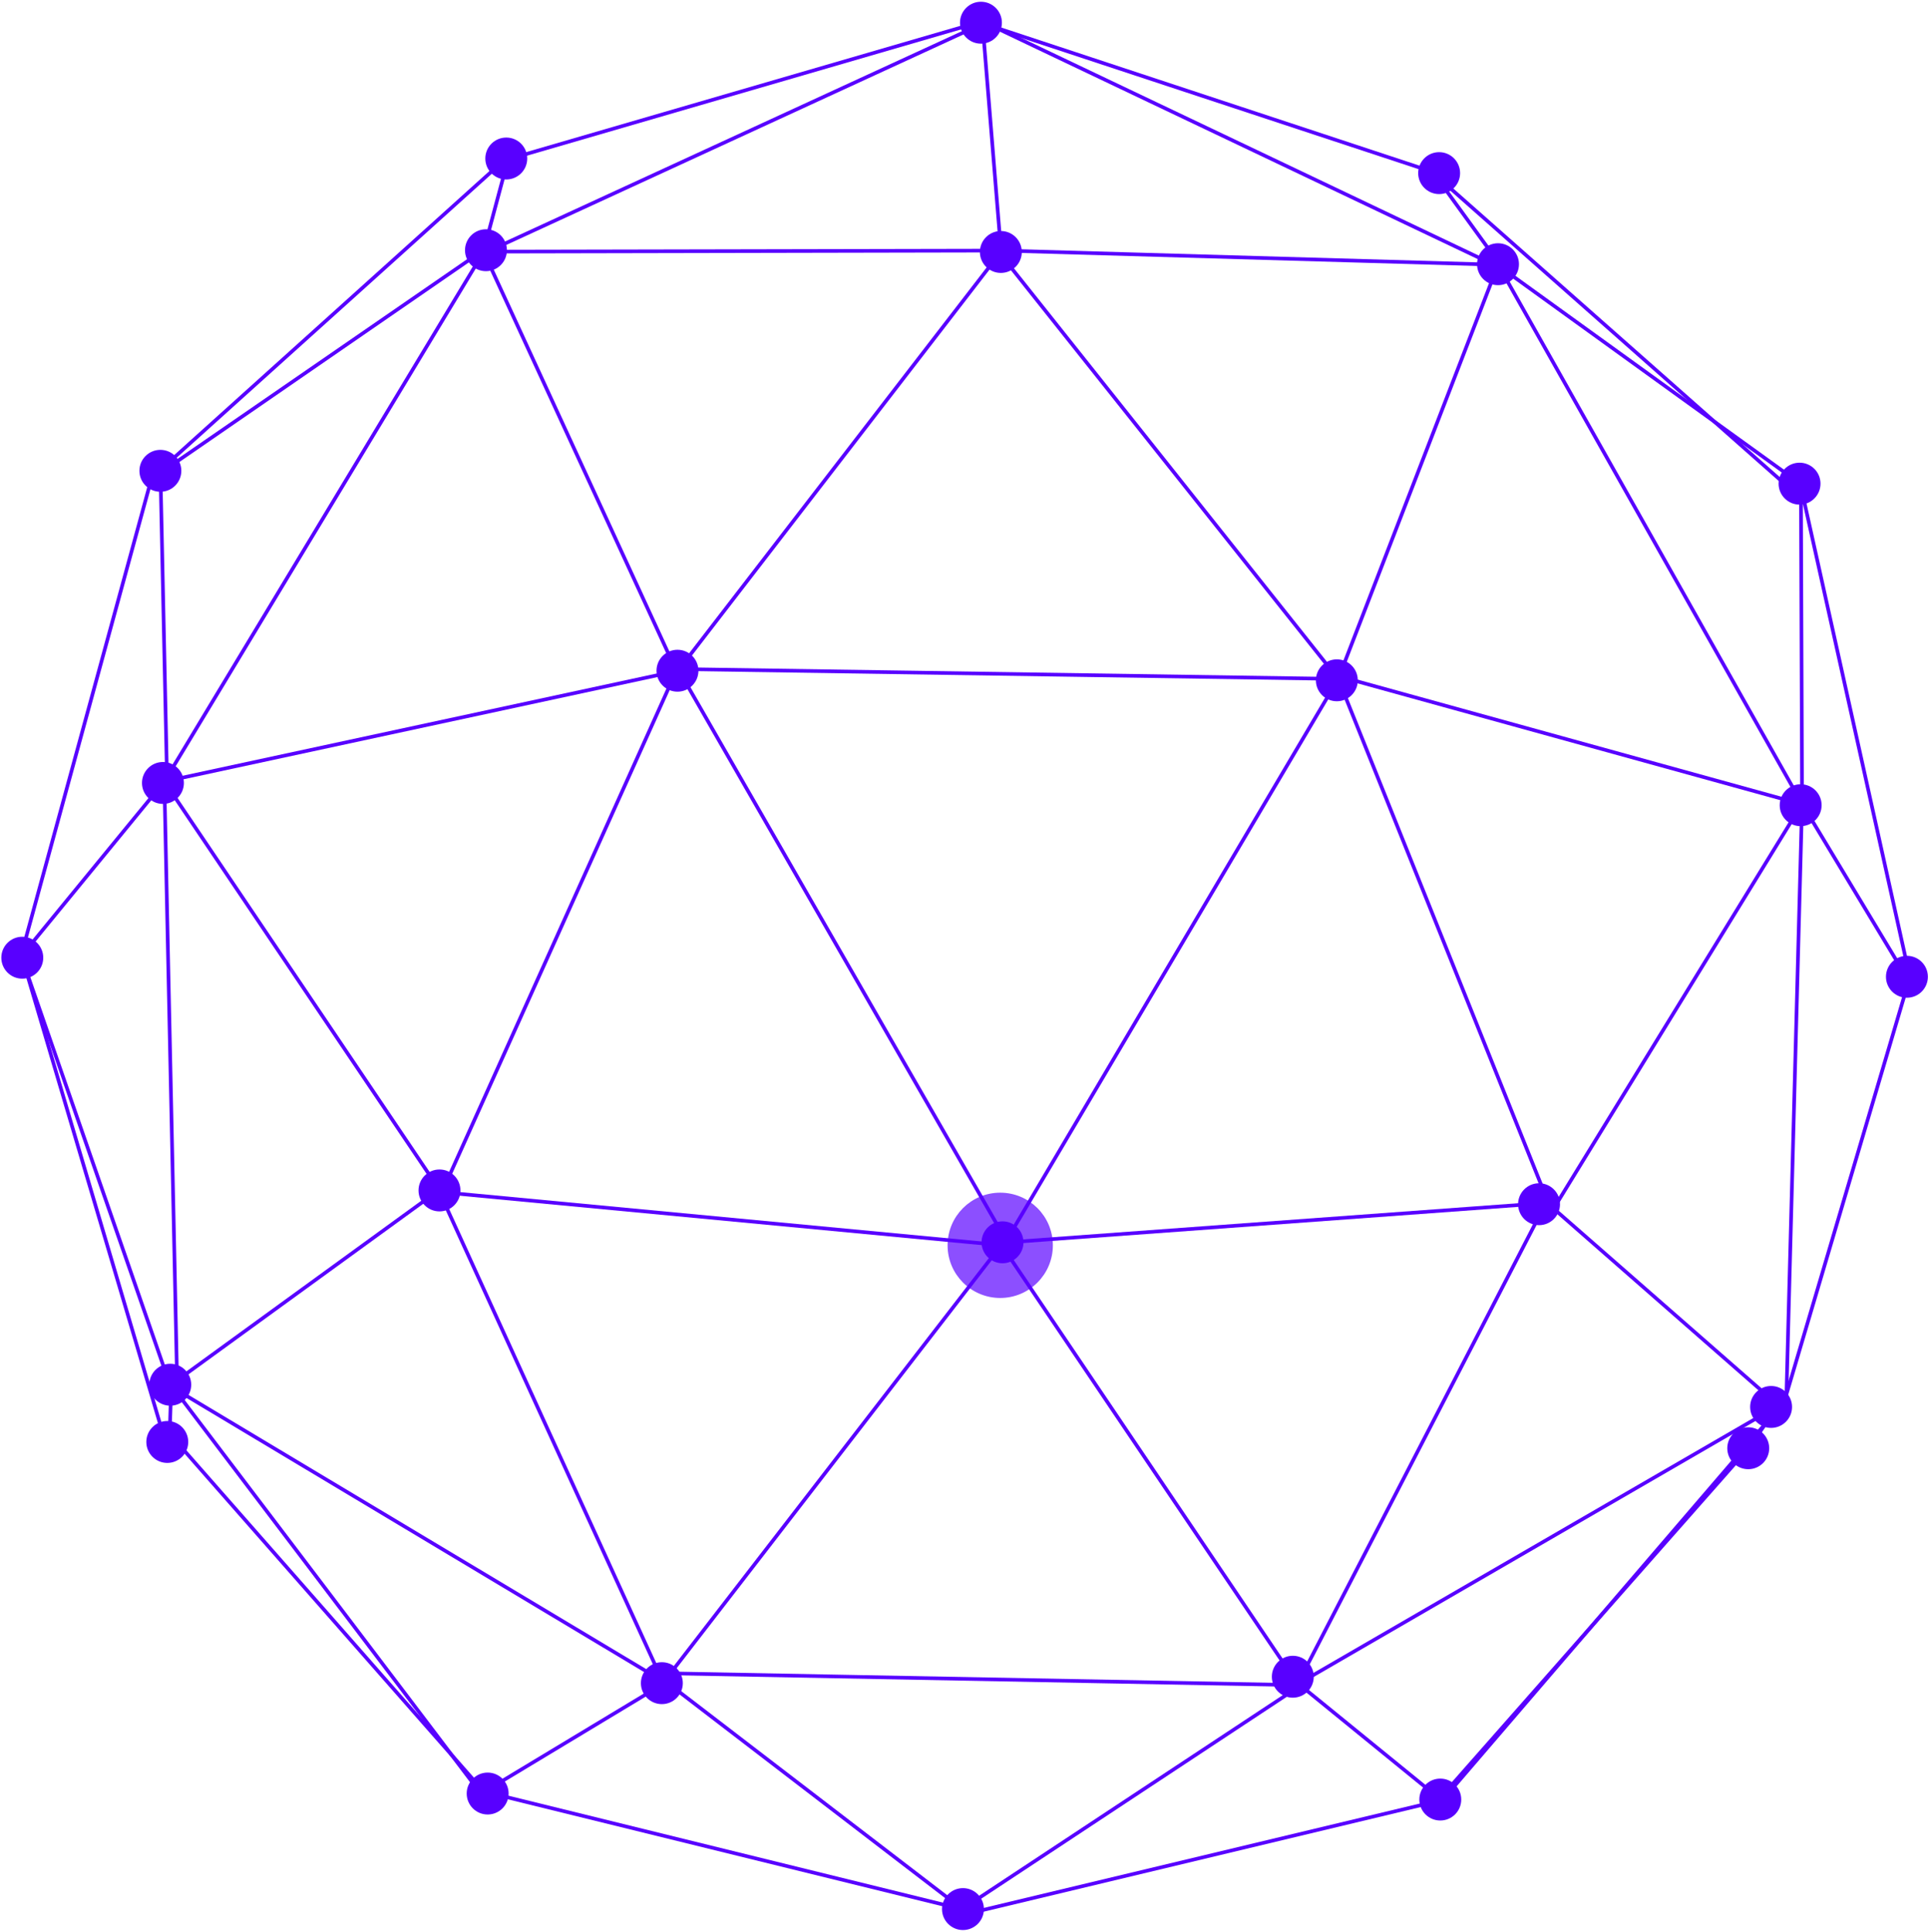 <svg width="1059" height="1061" viewBox="0 0 1059 1061" fill="none" xmlns="http://www.w3.org/2000/svg">
<g clip-path="url(#clip0_350_1686)">
<path d="M279.232 87.443L539.576 11.707" stroke="#5800FF" stroke-width="2"/>
<path d="M278.081 75.547C284.439 75.547 289.593 80.701 289.593 87.059C289.593 93.417 284.439 98.572 278.081 98.572C271.723 98.572 266.568 93.417 266.568 87.059C266.568 80.701 271.723 75.547 278.081 75.547Z" fill="#5800FF"/>
<path d="M549.744 136.853L539.576 11.707" stroke="#5800FF" stroke-width="2"/>
<path d="M267.722 138.199L549.744 137.635" stroke="#5800FF" stroke-width="2"/>
<path d="M550.512 137.621L822.104 145.398" stroke="#5800FF" stroke-width="2"/>
<path d="M822.104 146.166L539.576 11.707" stroke="#5800FF" stroke-width="2"/>
<path d="M787.825 94.714L541.111 13.242" stroke="#5800FF" stroke-width="2"/>
<path d="M538.808 0.962C545.166 0.962 550.321 6.117 550.321 12.475C550.321 18.833 545.166 23.987 538.808 23.987C532.45 23.987 527.296 18.833 527.296 12.475C527.296 6.117 532.45 0.962 538.808 0.962Z" fill="#5800FF"/>
<path d="M549.744 126.876C556.102 126.876 561.256 132.03 561.256 138.388C561.256 144.746 556.102 149.901 549.744 149.901C543.386 149.901 538.231 144.746 538.231 138.388C538.231 132.03 543.386 126.876 549.744 126.876Z" fill="#5800FF"/>
<path d="M979.201 770.846L791.878 989.141" stroke="#5800FF" stroke-width="2"/>
<path d="M1049.34 535.709L979.982 770.078" stroke="#5800FF" stroke-width="2"/>
<path d="M978.477 769.325L961.031 794.66" stroke="#5800FF" stroke-width="2"/>
<path d="M790.343 988.373L961.031 794.66" stroke="#5800FF" stroke-width="2"/>
<path d="M960.264 783.915C966.622 783.915 971.777 789.069 971.777 795.427C971.777 801.785 966.622 806.94 960.264 806.94C953.906 806.94 948.752 801.785 948.752 795.427C948.752 789.069 953.906 783.915 960.264 783.915Z" fill="#5800FF"/>
<path d="M1047.42 524.964C1053.78 524.964 1058.93 530.118 1058.93 536.476C1058.93 542.834 1053.78 547.989 1047.42 547.989C1041.06 547.989 1035.91 542.834 1035.91 536.476C1035.91 530.118 1041.06 524.964 1047.42 524.964Z" fill="#5800FF"/>
<path d="M791.11 976.861C797.468 976.861 802.623 982.015 802.623 988.373C802.623 994.731 797.468 999.886 791.11 999.886C784.752 999.886 779.598 994.731 779.598 988.373C779.598 982.015 784.752 976.861 791.11 976.861Z" fill="#5800FF"/>
<path d="M788.946 96.619L986.542 271.262" stroke="#5800FF" stroke-width="2"/>
<path d="M788.562 96.619L822.857 143.878" stroke="#5800FF" stroke-width="2"/>
<path d="M790.481 83.571C796.839 83.571 801.994 88.726 801.994 95.084C801.994 101.442 796.839 106.596 790.481 106.596C784.123 106.596 778.969 101.442 778.969 95.084C778.969 88.726 784.123 83.571 790.481 83.571Z" fill="#5800FF"/>
<path d="M12.242 524.469L90.269 429.255" stroke="#5800FF" stroke-width="2"/>
<path d="M11.475 525.236L84.258 258.971" stroke="#5800FF" stroke-width="2"/>
<path d="M88.096 259.739L267.693 135.897" stroke="#5800FF" stroke-width="2"/>
<path d="M265.391 137.815L371.022 367.421" stroke="#5800FF" stroke-width="2"/>
<path d="M371.118 369.34L242.835 654.596" stroke="#5800FF" stroke-width="2"/>
<path d="M241.395 653.445L91.895 762.075" stroke="#5800FF" stroke-width="2"/>
<path d="M93.525 761.116L11.379 524.469" stroke="#5800FF" stroke-width="2"/>
<path d="M538.439 13.583L266.062 138.967" stroke="#5800FF" stroke-width="2"/>
<path d="M279.586 85.582L265.295 138.967" stroke="#5800FF" stroke-width="2"/>
<path d="M279.586 85.582L88 258.204" stroke="#5800FF" stroke-width="2"/>
<path d="M97.284 759.034L90.269 429.255" stroke="#5800FF" stroke-width="2"/>
<path d="M242.163 654.597L90.269 429.255" stroke="#5800FF" stroke-width="2"/>
<path d="M552.104 684.081L240.628 654.596" stroke="#5800FF" stroke-width="2"/>
<path d="M365.802 927.465L241.588 655.172" stroke="#5800FF" stroke-width="2"/>
<path d="M364.842 923.819L94.485 761.884" stroke="#5800FF" stroke-width="2"/>
<path d="M94.081 760.786L93.082 791.05" stroke="#5800FF" stroke-width="2"/>
<path d="M90.67 791.368L12.05 525.428" stroke="#5800FF" stroke-width="2"/>
<path d="M373.421 368.189L90.269 429.255" stroke="#5800FF" stroke-width="2"/>
<path d="M265.775 138.199L90.269 429.255" stroke="#5800FF" stroke-width="2"/>
<path d="M88.096 257.436L91.804 430.79" stroke="#5800FF" stroke-width="2"/>
<path d="M89.502 418.51C95.86 418.51 101.014 423.665 101.014 430.023C101.014 436.38 95.86 441.535 89.502 441.535C83.144 441.535 77.989 436.38 77.989 430.023C77.989 423.665 83.144 418.51 89.502 418.51Z" fill="#5800FF"/>
<path d="M241.395 642.316C247.753 642.316 252.908 647.471 252.908 653.829C252.908 660.187 247.753 665.341 241.395 665.341C235.037 665.341 229.883 660.187 229.883 653.829C229.883 647.471 235.037 642.316 241.395 642.316Z" fill="#5800FF"/>
<path d="M93.526 749.028C99.884 749.028 105.039 754.182 105.039 760.54C105.039 766.898 99.884 772.053 93.526 772.053C87.168 772.053 82.014 766.898 82.014 760.54C82.014 754.182 87.168 749.028 93.526 749.028Z" fill="#5800FF"/>
<path d="M88.096 247.075C94.454 247.075 99.608 252.229 99.608 258.587C99.608 264.945 94.454 270.1 88.096 270.1C81.737 270.1 76.583 264.945 76.583 258.587C76.583 252.229 81.737 247.075 88.096 247.075Z" fill="#5800FF"/>
<path d="M12.242 514.491C18.6 514.491 23.755 519.645 23.755 526.003C23.755 532.361 18.6 537.516 12.242 537.516C5.884 537.516 0.729 532.361 0.729 526.003C0.729 519.645 5.884 514.491 12.242 514.491Z" fill="#5800FF"/>
<path d="M266.926 125.919C273.284 125.919 278.438 131.073 278.438 137.431C278.438 143.789 273.284 148.944 266.926 148.944C260.568 148.944 255.413 143.789 255.413 137.431C255.413 131.073 260.568 125.919 266.926 125.919Z" fill="#5800FF"/>
<path d="M91.885 780.459C98.243 780.459 103.397 785.614 103.397 791.972C103.397 798.33 98.243 803.484 91.885 803.484C85.527 803.484 80.372 798.33 80.372 791.972C80.372 785.614 85.527 780.459 91.885 780.459Z" fill="#5800FF"/>
<path d="M989.214 267.938L989.824 441.48" stroke="#5800FF" stroke-width="2"/>
<path d="M1048.2 538.366L989.823 441.48" stroke="#5800FF" stroke-width="2"/>
<path d="M853.695 663.25L989.824 441.48" stroke="#5800FF" stroke-width="2"/>
<path d="M981.141 770.056L989.824 441.48" stroke="#5800FF" stroke-width="2"/>
<path d="M988.83 265.635L1049.74 539.901" stroke="#5800FF" stroke-width="2"/>
<path d="M988.83 265.635L824.406 146.933" stroke="#5800FF" stroke-width="2"/>
<path d="M822.871 145.398L989.823 441.48" stroke="#5800FF" stroke-width="2"/>
<path d="M989.056 430.735C995.414 430.735 1000.57 435.889 1000.57 442.247C1000.57 448.605 995.414 453.76 989.056 453.76C982.698 453.76 977.544 448.605 977.544 442.247C977.544 435.889 982.698 430.735 989.056 430.735Z" fill="#5800FF"/>
<path d="M988.446 254.123C994.804 254.123 999.959 259.278 999.959 265.636C999.959 271.994 994.804 277.148 988.446 277.148C982.088 277.148 976.934 271.994 976.934 265.636C976.934 259.278 982.088 254.123 988.446 254.123Z" fill="#5800FF"/>
<path d="M549.744 139.894L735.06 372.882" stroke="#5800FF" stroke-width="2"/>
<path d="M370.902 367.436L735.06 372.882" stroke="#5800FF" stroke-width="2"/>
<path d="M552.087 680.284L372.371 367.43" stroke="#5800FF" stroke-width="2"/>
<path d="M373.139 367.401L549.751 138.369" stroke="#5800FF" stroke-width="2"/>
<path d="M552.09 682.546L735.06 372.882" stroke="#5800FF" stroke-width="2"/>
<path d="M849.575 658.348L735.06 372.882" stroke="#5800FF" stroke-width="2"/>
<path d="M994.356 443.015L735.06 371.347" stroke="#5800FF" stroke-width="2"/>
<path d="M822.857 145.413L735.06 372.882" stroke="#5800FF" stroke-width="2"/>
<path d="M734.293 362.137C740.651 362.137 745.805 367.291 745.805 373.649C745.805 380.007 740.651 385.162 734.293 385.162C727.935 385.162 722.78 380.007 722.78 373.649C722.78 367.291 727.935 362.137 734.293 362.137Z" fill="#5800FF"/>
<path d="M372.118 356.872C378.476 356.872 383.63 362.026 383.63 368.384C383.63 374.742 378.476 379.897 372.118 379.897C365.76 379.897 360.605 374.742 360.605 368.384C360.605 362.026 365.76 356.872 372.118 356.872Z" fill="#5800FF"/>
<path d="M822.814 133.602C829.172 133.602 834.327 138.757 834.327 145.115C834.327 151.473 829.172 156.627 822.814 156.627C816.456 156.627 811.302 151.473 811.302 145.115C811.302 138.757 816.456 133.602 822.814 133.602Z" fill="#5800FF"/>
<path d="M550.656 670.802C557.014 670.802 562.169 675.956 562.169 682.314C562.169 688.672 557.014 693.827 550.656 693.827C544.298 693.827 539.144 688.672 539.144 682.314C539.144 675.956 544.298 670.802 550.656 670.802Z" fill="#5800FF"/>
<path d="M549.802 684.009L363.543 925.134" stroke="#5800FF" stroke-width="2"/>
<path d="M848.424 659.471L974.733 770.057" stroke="#5800FF" stroke-width="2"/>
<path d="M365.845 923.698L529.995 1049.59" stroke="#5800FF" stroke-width="2"/>
<path d="M530.849 1046.99L713.559 926.293" stroke="#5800FF" stroke-width="2"/>
<path d="M364.311 918.994L713.176 925.525" stroke="#5800FF" stroke-width="2"/>
<path d="M549.034 682.282L713.176 925.525" stroke="#5800FF" stroke-width="2"/>
<path d="M549.034 682.665L836.655 661.646" stroke="#5800FF" stroke-width="2"/>
<path d="M789.93 987.251L713.176 924.758" stroke="#5800FF" stroke-width="2"/>
<path d="M978.187 771.208L713.176 924.758" stroke="#5800FF" stroke-width="2"/>
<path d="M849.191 660.622L712.408 925.525" stroke="#5800FF" stroke-width="2"/>
<path d="M710.105 909.408C716.463 909.408 721.618 914.562 721.618 920.92C721.618 927.278 716.463 932.433 710.105 932.433C703.747 932.433 698.593 927.278 698.593 920.92C698.593 914.562 703.747 909.408 710.105 909.408Z" fill="#5800FF"/>
<path d="M528.929 1037.02C535.287 1037.02 540.442 1042.17 540.442 1048.53C540.442 1054.89 535.287 1060.04 528.929 1060.04C522.572 1060.04 517.417 1054.89 517.417 1048.53C517.417 1042.17 522.572 1037.02 528.929 1037.02Z" fill="#5800FF"/>
<path d="M363.543 912.94C369.901 912.94 375.055 918.094 375.055 924.452C375.055 930.81 369.901 935.965 363.543 935.965C357.185 935.965 352.03 930.81 352.03 924.452C352.03 918.094 357.185 912.94 363.543 912.94Z" fill="#5800FF"/>
<path d="M845.354 649.877C851.712 649.877 856.867 655.032 856.867 661.39C856.867 667.748 851.712 672.902 845.354 672.902C838.996 672.902 833.842 667.748 833.842 661.39C833.842 655.032 838.996 649.877 845.354 649.877Z" fill="#5800FF"/>
<path d="M972.814 761.23C979.172 761.23 984.327 766.385 984.327 772.743C984.327 779.101 979.172 784.255 972.814 784.255C966.456 784.255 961.302 779.101 961.302 772.743C961.302 766.385 966.456 761.23 972.814 761.23Z" fill="#5800FF"/>
<g opacity="0.689">
<path d="M549.395 656.713C534.34 656.713 522.134 668.918 522.134 683.973C522.134 699.029 534.34 711.235 549.395 711.235C564.451 711.235 576.657 699.029 576.657 683.973C576.657 668.918 564.451 656.713 549.395 656.713Z" fill="#5800FF"/>
<path d="M549.395 656.713C534.34 656.713 522.134 668.918 522.134 683.973C522.134 699.029 534.34 711.235 549.395 711.235C564.451 711.235 576.657 699.029 576.657 683.973C576.657 668.918 564.451 656.713 549.395 656.713Z" stroke="#5800FF" stroke-width="3.307"/>
</g>
<path d="M792.25 988.616L531.027 1051.16" stroke="#5800FF" stroke-width="2"/>
<path d="M96.376 791.207L266.6 984.984" stroke="#5800FF" stroke-width="2"/>
<path d="M261.301 981.33L94.304 761.144" stroke="#5800FF" stroke-width="2"/>
<path d="M363.389 925.421L262.973 985.936" stroke="#5800FF" stroke-width="2"/>
<path d="M266.351 984.104L532.501 1049.61" stroke="#5800FF" stroke-width="2"/>
<path d="M267.857 973.559C274.215 973.559 279.37 978.714 279.37 985.072C279.37 991.43 274.215 996.584 267.857 996.584C261.499 996.584 256.345 991.43 256.345 985.072C256.345 978.714 261.499 973.559 267.857 973.559Z" fill="#5800FF"/>
</g>
<defs>
<clipPath id="clip0_350_1686">
<rect width="1059" height="1061" fill="white"/>
</clipPath>
</defs>
</svg>
